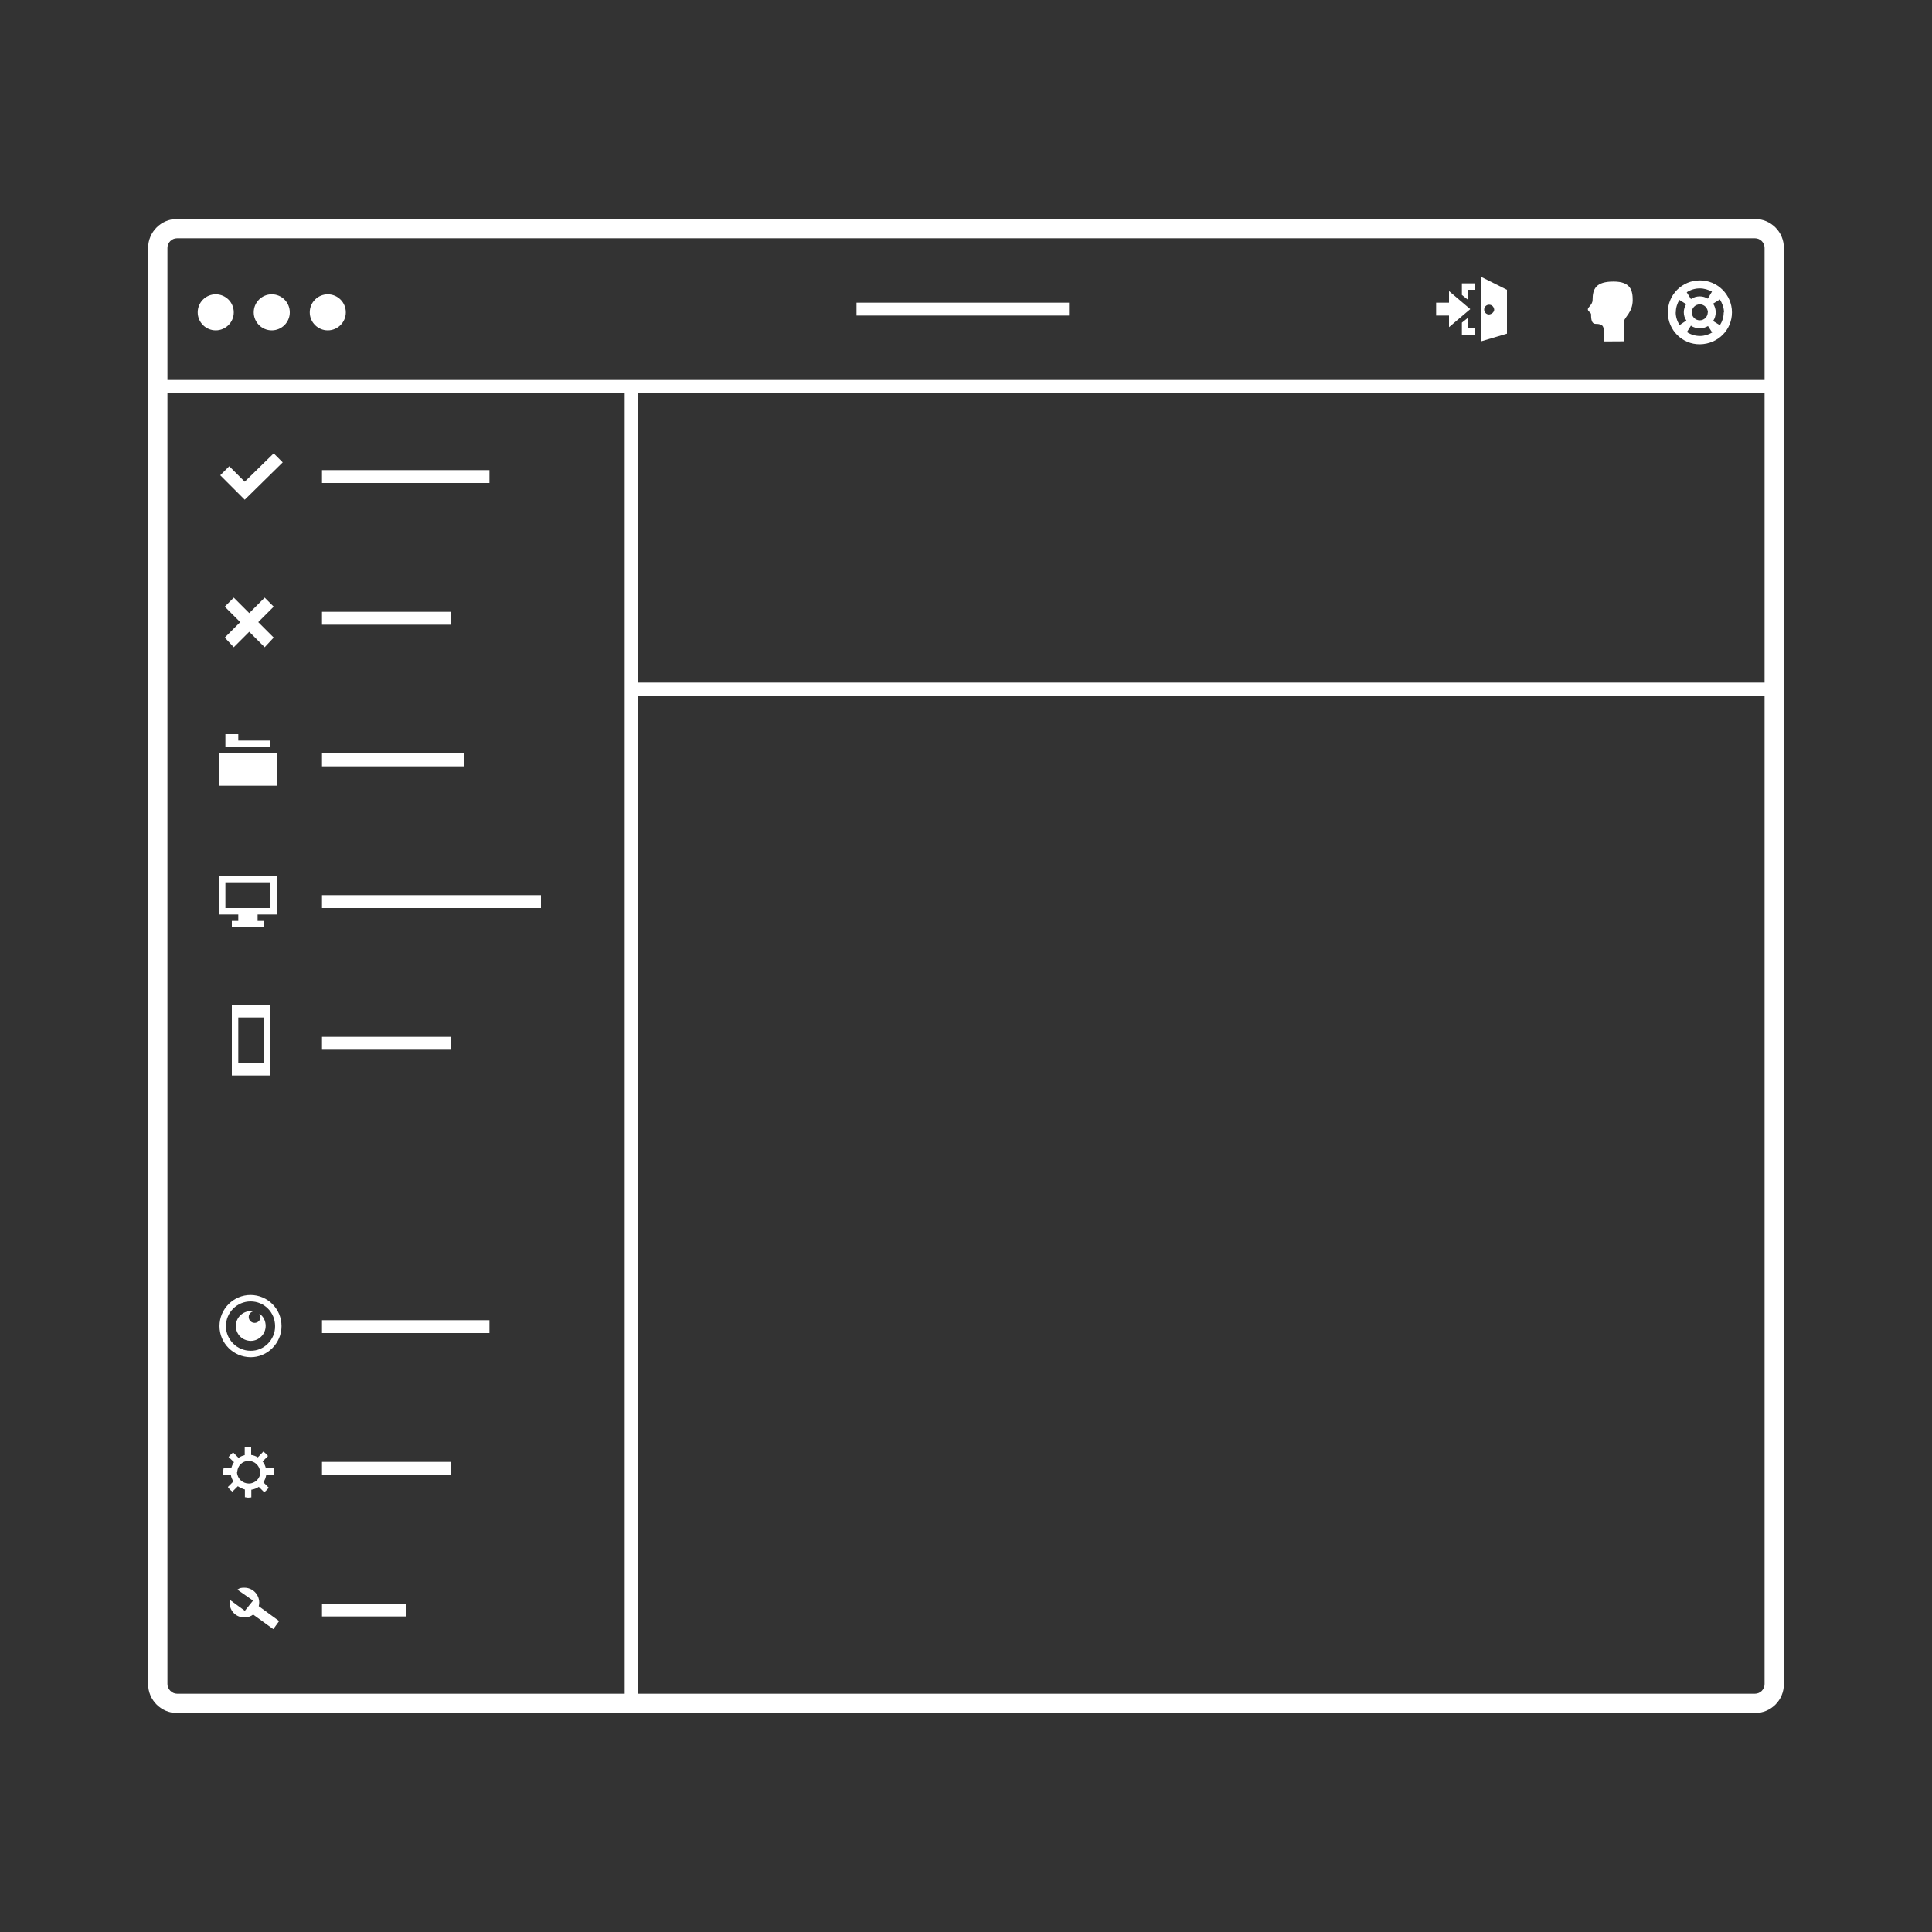 <svg xmlns="http://www.w3.org/2000/svg" viewBox="0 0 300 300"><rect x="0" y="0" width="300" height="300" fill="#333333" stroke="none"/><path fill="#FFFFFF" d="M272.5 266h-245c-2.481 0-4.5-2.019-4.5-4.5v-223c0-2.481 2.019-4.5 4.5-4.5h245c2.481 0 4.5 2 4.5 4.5v223 C277 264 275 266 272.5 266z M27.5 37c-0.827 0-1.5 0.673-1.5 1.5v223c0 0.8 0.7 1.5 1.5 1.5h245 c0.827 0 1.5-0.673 1.5-1.5v-223c0-0.827-0.673-1.5-1.5-1.5H27.5z"/><polygon fill="#FFFFFF" points="38,77.6 34.2,73.8 35.6,72.4 38,74.8 42.5,70.4 43.9,71.8"/><rect fill="#FFFFFF" x="24" y="59" width="251" height="2"/><rect fill="#FFFFFF" x="97" y="61" width="2" height="203"/><rect fill="#FFFFFF" x="98" y="106" width="177" height="2"/><circle fill="#FFFFFF" cx="33.5" cy="48.5" r="2.8"/><circle fill="#FFFFFF" cx="42.2" cy="48.5" r="2.8"/><circle fill="#FFFFFF" cx="50.9" cy="48.5" r="2.8"/><polygon fill="#FFFFFF" points="42.5,94.2 41.1,92.8 38.7,95.2 36.3,92.8 34.9,94.2 37.3,96.6 34.9,99 36.3,100.5 38.7,98.1 41.1,100.5 42.5,99 40.1,96.6"/><rect fill="#FFFFFF" x="133" y="47" width="33" height="2"/><path fill="#FFFFFF" d="M252.203 53c0 0-0.012-2.608 0.002-3.158c0.014-0.55 1.319-1.334 1.319-3.238c0-1.481-0.299-2.883-2.974-2.883 c-2.712 0-3.255 1.097-3.255 2.86c0 0.733-0.735 1.115-0.735 1.447s0.483 0.5 0.5 0.763s-0.082 1.5 0.7 1.5 c1.219 0 1.3 0.4 1.3 1.641c0 0.5 0 1.1 0 1.088L252.203 53L252.203 53z"/><rect fill="#FFFFFF" x="50" y="73" width="26" height="2"/><rect fill="#FFFFFF" x="50" y="95" width="20" height="2"/><rect fill="#FFFFFF" x="50" y="117" width="22" height="2"/><rect fill="#FFFFFF" x="50" y="139" width="34" height="2"/><rect fill="#FFFFFF" x="50" y="161" width="20" height="2"/><rect fill="#FFFFFF" x="50" y="205" width="26" height="2"/><rect fill="#FFFFFF" x="50" y="227" width="20" height="2"/><rect fill="#FFFFFF" x="50" y="249" width="13" height="2"/><path fill="#FFFFFF" d="M230 43v10l4-1.188V45L230 43z M231.219 48.833c-0.42 0-0.76-0.34-0.76-0.76s0.341-0.76 0.76-0.76s0.76 0.3 0.8 0.8 C231.979 48.5 231.6 48.8 231.2 48.833z"/><polygon fill="#FFFFFF" points="227,45.8 228,46.6 228,45 229,45 229,44 227,44"/><polygon fill="#FFFFFF" points="228,49.3 227,50.1 227,52 229,52 229,51 228,51"/><polygon fill="#FFFFFF" points="228.3,48 225,45.2 225,47 223,47 223,49 225,49 225,50.8"/><rect fill="#FFFFFF" x="34" y="117" width="9" height="5"/><polygon fill="#FFFFFF" points="42,115 37,115 37,114 35,114 35,115 35,116 42,116"/><path fill="#FFFFFF" d="M43 142v-6h-9v6h3v1h-1v1h5v-1h-1v-1H43z M35 141v-4h7v4H35z"/><path fill="#FFFFFF" d="M42 167h-6v-11h6V167z M37 165h4v-7h-4V165z"/><path fill="#FFFFFF" d="M38.917 201.083c-2.665 0-4.834 2.169-4.834 4.834s2.169 4.8 4.8 4.833s4.833-2.168 4.833-4.833 S41.582 201.1 38.9 201.083z M38.917 209.75c-2.114 0-3.834-1.72-3.834-3.833c0-2.114 1.72-3.834 3.834-3.834 c2.113 0 3.8 1.7 3.8 3.834C42.75 208 41 209.8 38.9 209.75z"/><path fill="#FFFFFF" d="M40.254 204.009c0.094 0.1 0.2 0.3 0.2 0.491c0 0.506-0.41 0.917-0.917 0.917s-0.917-0.41-0.917-0.917 c0-0.437 0.313-0.786 0.722-0.877c-0.127-0.021-0.256-0.039-0.389-0.039c-1.289 0-2.333 1.045-2.333 2.3 c0 1.3 1 2.3 2.3 2.333c1.289 0 2.333-1.045 2.333-2.333C41.25 205.1 40.9 204.4 40.3 204.009z"/><path fill="#FFFFFF" d="M42.507 229c0.014-0.133 0.04-0.262 0.04-0.398c0-0.206-0.03-0.404-0.061-0.602h-1.198 c-0.089-0.398-0.269-0.758-0.51-1.071l0.841-0.841c-0.215-0.257-0.454-0.492-0.726-0.688l-0.857 0.9 c-0.311-0.191-0.661-0.319-1.036-0.374v-1.188c-0.133-0.014-0.262-0.04-0.398-0.04c-0.206 0-0.404 0.03-0.602 0.061v1.198 c-0.35 0.078-0.674 0.221-0.96 0.418l-0.841-0.841c-0.265 0.205-0.502 0.442-0.707 0.707l0.841 0.8 c-0.197 0.286-0.34 0.611-0.418 0.96h-1.198c-0.03 0.198-0.061 0.396-0.061 0.602c0 0.1 0 0.3 0 0.398h1.188 c0.055 0.4 0.2 0.7 0.4 1.036l-0.857 0.857c0.196 0.3 0.4 0.5 0.7 0.726l0.841-0.841 c0.313 0.2 0.7 0.4 1.1 0.51v1.198c0.198 0 0.4 0.1 0.6 0.061c0.136 0 0.266-0.027 0.398-0.04v-1.188 c0.427-0.063 0.823-0.214 1.163-0.449l0.841 0.841c0.265-0.205 0.502-0.442 0.707-0.707l-0.841-0.841 c0.235-0.34 0.386-0.737 0.449-1.163h1.187C42.507 229 42.5 229 42.5 229z M36.844 228.602c0-0.97 0.788-1.758 1.758-1.758 s1.758 0.8 1.8 1.758s-0.788 1.758-1.758 1.758S36.844 229.6 36.8 228.602z"/><path fill="#FFFFFF" d="M263.936 43.542c-2.738 0-4.958 2.22-4.958 4.958s2.22 5 5 4.958s4.958-2.22 4.958-4.958 S266.674 43.5 263.9 43.542z M267.655 48.5c0 0.738-0.222 1.423-0.595 2.002l-1.047-0.655c0.252-0.388 0.402-0.85 0.402-1.348 s-0.15-0.959-0.402-1.348l1.047-0.655C267.432 47.1 267.7 47.8 267.7 48.5z M260.217 48.5c0-0.708 0.21-1.364 0.555-1.928 l1.047 0.655c-0.225 0.373-0.362 0.806-0.362 1.273s0.137 0.9 0.4 1.273l-1.047 0.7 C260.427 49.9 260.2 49.2 260.2 48.5z M265.176 48.5c0 0.683-0.556 1.24-1.24 1.24s-1.24-0.556-1.24-1.24 s0.556-1.24 1.24-1.24S265.176 47.8 265.2 48.5z M265.187 46.371c-0.369-0.217-0.793-0.35-1.251-0.35 c-0.507 0-0.977 0.154-1.37 0.415l-0.655-1.047c0.583-0.381 1.277-0.607 2.024-0.607c0.699 0 1.3 0.2 1.9 0.5 L265.187 46.371z M262.566 50.565c0.393 0.3 0.9 0.4 1.4 0.415c0.459 0 0.883-0.133 1.251-0.35l0.654 1 c-0.559 0.337-1.206 0.542-1.906 0.542c-0.747 0-1.441-0.226-2.024-0.607L262.566 50.565z"/><path fill="#FFFFFF" d="M40.179 249.406c0.046-0.182 0.073-0.371 0.073-0.567c0-1.269-1.029-2.297-2.297-2.297c-0.481 0-0.726 0.027-1.095 0.3 l2.431 1.699l-1.271 1.583l-2.329-1.703c-0.059 0.204-0.033 0.215-0.033 0.438c0 1.3 1 2.3 2.3 2.3 c0.509 0 0.977-0.167 1.358-0.447l3.121 2.259l0.908-1.254L40.179 249.406z"/></svg>

